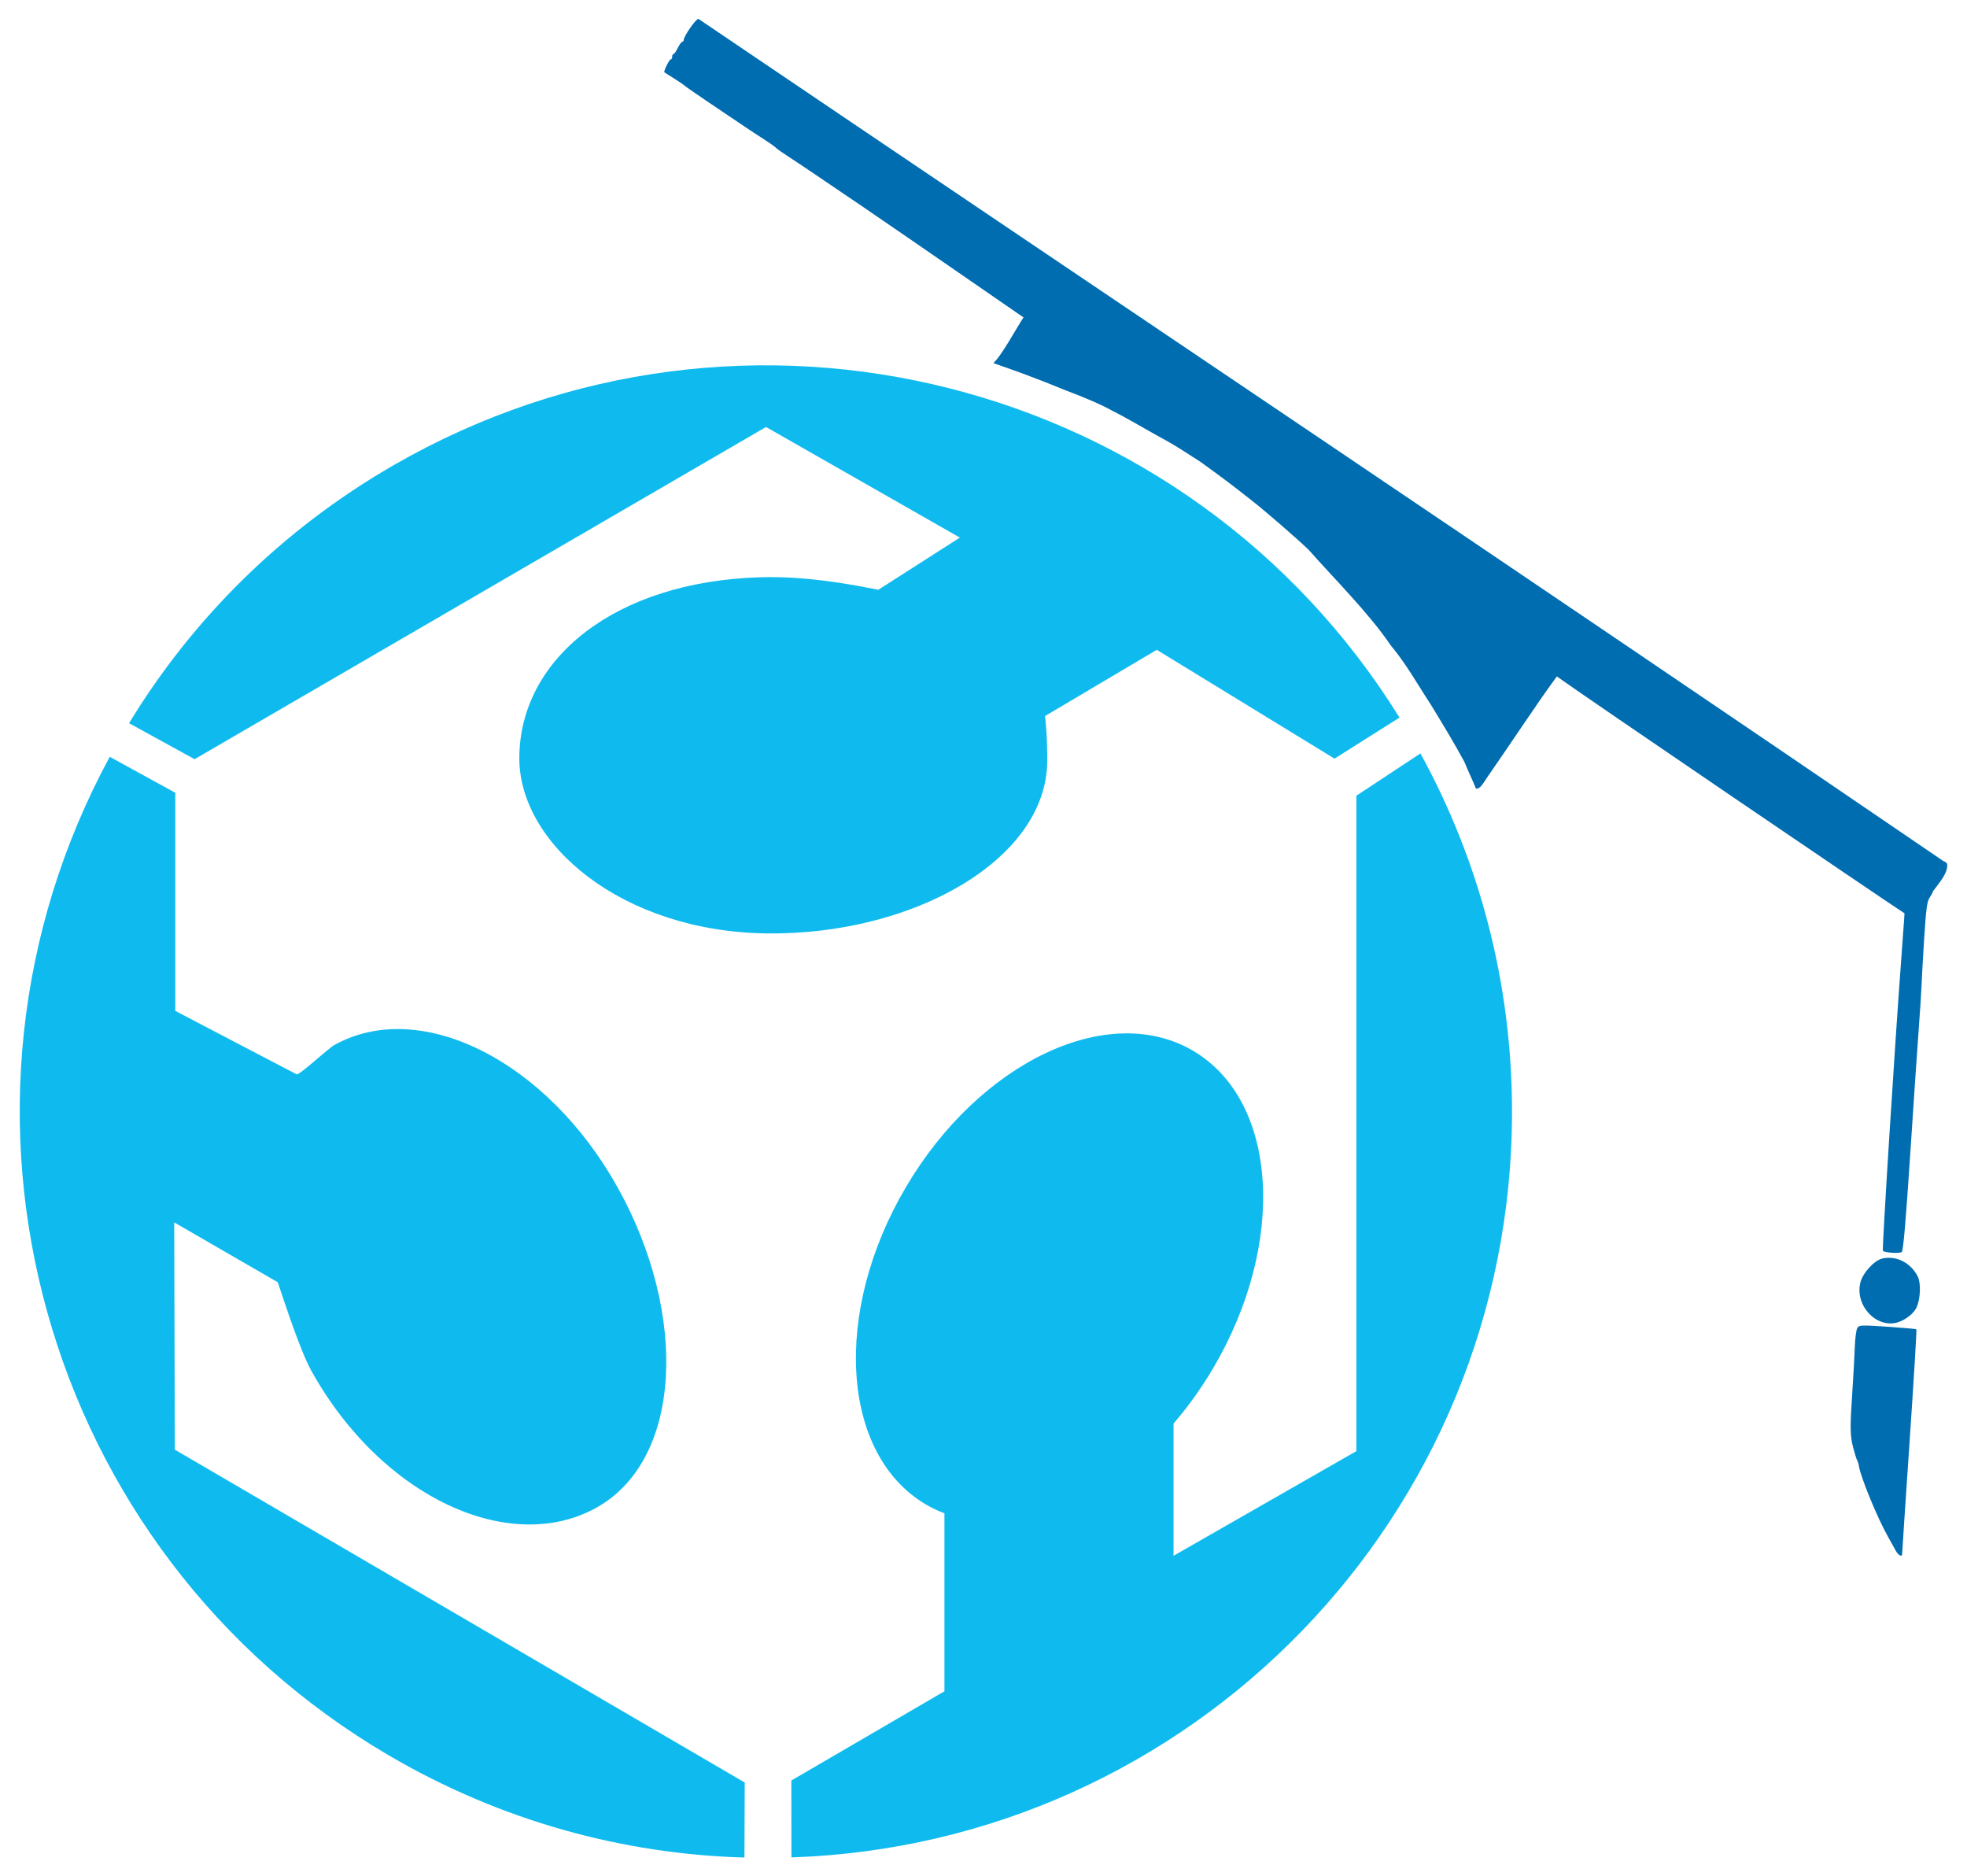 <?xml version="1.0" encoding="UTF-8"?>
<svg id="Layer_1" data-name="Layer 1" xmlns="http://www.w3.org/2000/svg" width="306.145mm" height="291.994mm" viewBox="0 0 867.812 827.699">
  <g id="Logo">
    <path id="Hat" d="m839.194,685.598c.047,1.377-1.791.411-2.754-1.449-.474-.916-2.009-3.677-3.41-6.135-4.651-8.161-12.259-26.649-12.934-31.433-.124-.877-.447-1.928-.719-2.336-.272-.408-1.066-2.929-1.766-5.603-1.417-5.413-1.463-8.82-.344-25.395.424-6.279.886-14.741,1.027-18.805.141-4.064.659-7.981,1.153-8.706.841-1.237,1.663-1.267,13.295-.491,6.819.455,12.554.971,12.743,1.149.19.177-1.155,22.37-2.988,49.318-1.833,26.948-3.32,49.396-3.303,49.886h0Zm-2.148-102.226c-9.338,2.611-18.737-7.522-16.291-17.564,1.044-4.287,6.132-9.851,9.745-10.657,6.188-1.38,12.639,1.935,15.621,8.028,1.401,2.862,1.164,9.536-.477,13.413-1.136,2.684-5.084,5.797-8.598,6.779h0Zm1.986-31.073c-.991.713-7.422.321-8.33-.508-.444-.405,5.273-91.106,8.21-130.254.455-6.071.941-12.751,1.079-14.844l.25-3.805c-9.542-6.186-142.562-96.634-153.382-104.501-8.88,12.064-20.562,29.933-30.262,43.828-2.658,3.909-3.396,5.633-5.41,5.708-1.242-3.196-2.94-6.544-5.111-11.825-4.562-8.432-9.112-15.893-14.822-25.292-5.346-8.049-10.851-18.018-17.669-26.096-9.549-14.129-24.976-29.456-36.189-42.132-4.469-4.382-18.809-16.824-24.972-21.667-9.613-7.551-11.013-8.618-22.735-17.14-5.266-3.347-10.523-6.942-16.448-10.128-7.257-3.93-15.167-8.782-22.564-12.47-5.395-3.021-11.272-5.336-16.584-7.472-5.841-2.121-9.854-4.055-17.495-6.874-8.467-3.269-9.365-3.448-18.367-6.665,3.502-2.963,10.404-15.805,13.326-20.142-33.501-23.095-65.134-45.081-93.524-64.145-3.073-2.1-7.684-5.168-10.246-6.818-2.562-1.65-5.013-3.391-5.447-3.869-.434-.478-2.885-2.208-5.446-3.843-2.562-1.635-6.456-4.196-8.655-5.69-2.199-1.494-8.766-5.919-14.593-9.834-5.828-3.915-11.027-7.513-11.554-7.995-.527-.483-2.704-1.968-4.838-3.3-2.134-1.332-3.997-2.506-4.14-2.609-.491-.35,2.13-5.706,2.804-5.729.37-.013.653-.535.633-1.161-.021-.626.225-1.147.547-1.158.322-.011,1.189-1.236,1.925-2.723.737-1.487,1.627-2.713,1.978-2.725.351-.012.628-.324.616-.694-.054-1.597,5.32-9.379,6.505-9.42,168.082,113.799,362.812,244.273,549.223,371.501,1.744.724,1.963,1.163,1.62,3.246-.717,3.468-3.891,7.013-6.19,10.129.011.334-.626,1.555-1.416,2.713-1.184,1.736-1.618,4.981-2.468,18.467-.567,8.999-1.085,18.242-1.153,20.541-.067,2.299-.607,10.689-1.2,18.645-.593,7.955-2.314,33.277-3.824,56.27-1.894,28.842-3.036,42.015-3.683,42.48h0Z" fill="#006db1" stroke-width="0"/>
    <g id="Inner">
      <path id="path5" d="m416.669,746.058v-78.496c-2.817-1.077-5.565-2.363-8.204-3.921-37.425-22.063-41.359-84.746-8.78-139.996,32.576-55.252,89.322-82.152,126.746-60.088,37.425,22.066,41.358,84.745,8.785,139.996-5.256,8.912-11.145,17.073-17.477,24.423v58.314s80.662-46.161,80.662-46.161v-289.114s28.273-18.664,28.273-18.664c25.756,46.926,40.403,100.813,40.403,158.12,0,178.057-141.285,323.019-317.918,328.869l-.03-33.923,67.541-39.361Z" fill="#0fbbee" stroke-width="0"/>
      <path id="path7" d="m510.352,286.651l-49.301,29.218c.972,8.101,1.003,17.019.972,20.085-.451,43.442-59.285,76.466-123.421,75.802-64.136-.665-109.816-39.519-109.492-77.746.366-43.44,42.14-77.452,106.252-79.364,21.705-.648,42.627,3.686,52.154,5.506l35.957-23.001-85.519-48.794-252.105,146.541-28.913-15.871c27.815-45.735,67.208-85.315,116.873-113.909,154.31-88.842,350.433-38.728,443.632,111.428l-28.677,18.109-78.412-48.004h0Z" fill="#0fbbee" stroke-width="0"/>
      <path id="path9" d="m77.343,445.93l53.611,28.022c1.943-.325,13.843-11.463,16.521-12.958,37.953-21.144,93.827,6.813,125.042,62.843,31.216,56.028,28.555,120.09-9.396,141.238-37.954,21.142-94.468-4.224-125.688-60.252-5.035-9.039-11.758-30.022-14.901-39.197l-45.672-26.403.271,100.25,251.429,146.836-.122,33.084c-53.51-1.484-107.413-16.076-156.865-45.032C17.922,684.388-35.779,489.217,48.424,333.839l28.919,15.88v96.211s0,0,0,0Z" fill="#0fbbee" stroke-width="0"/>
    </g>
  </g>
</svg>